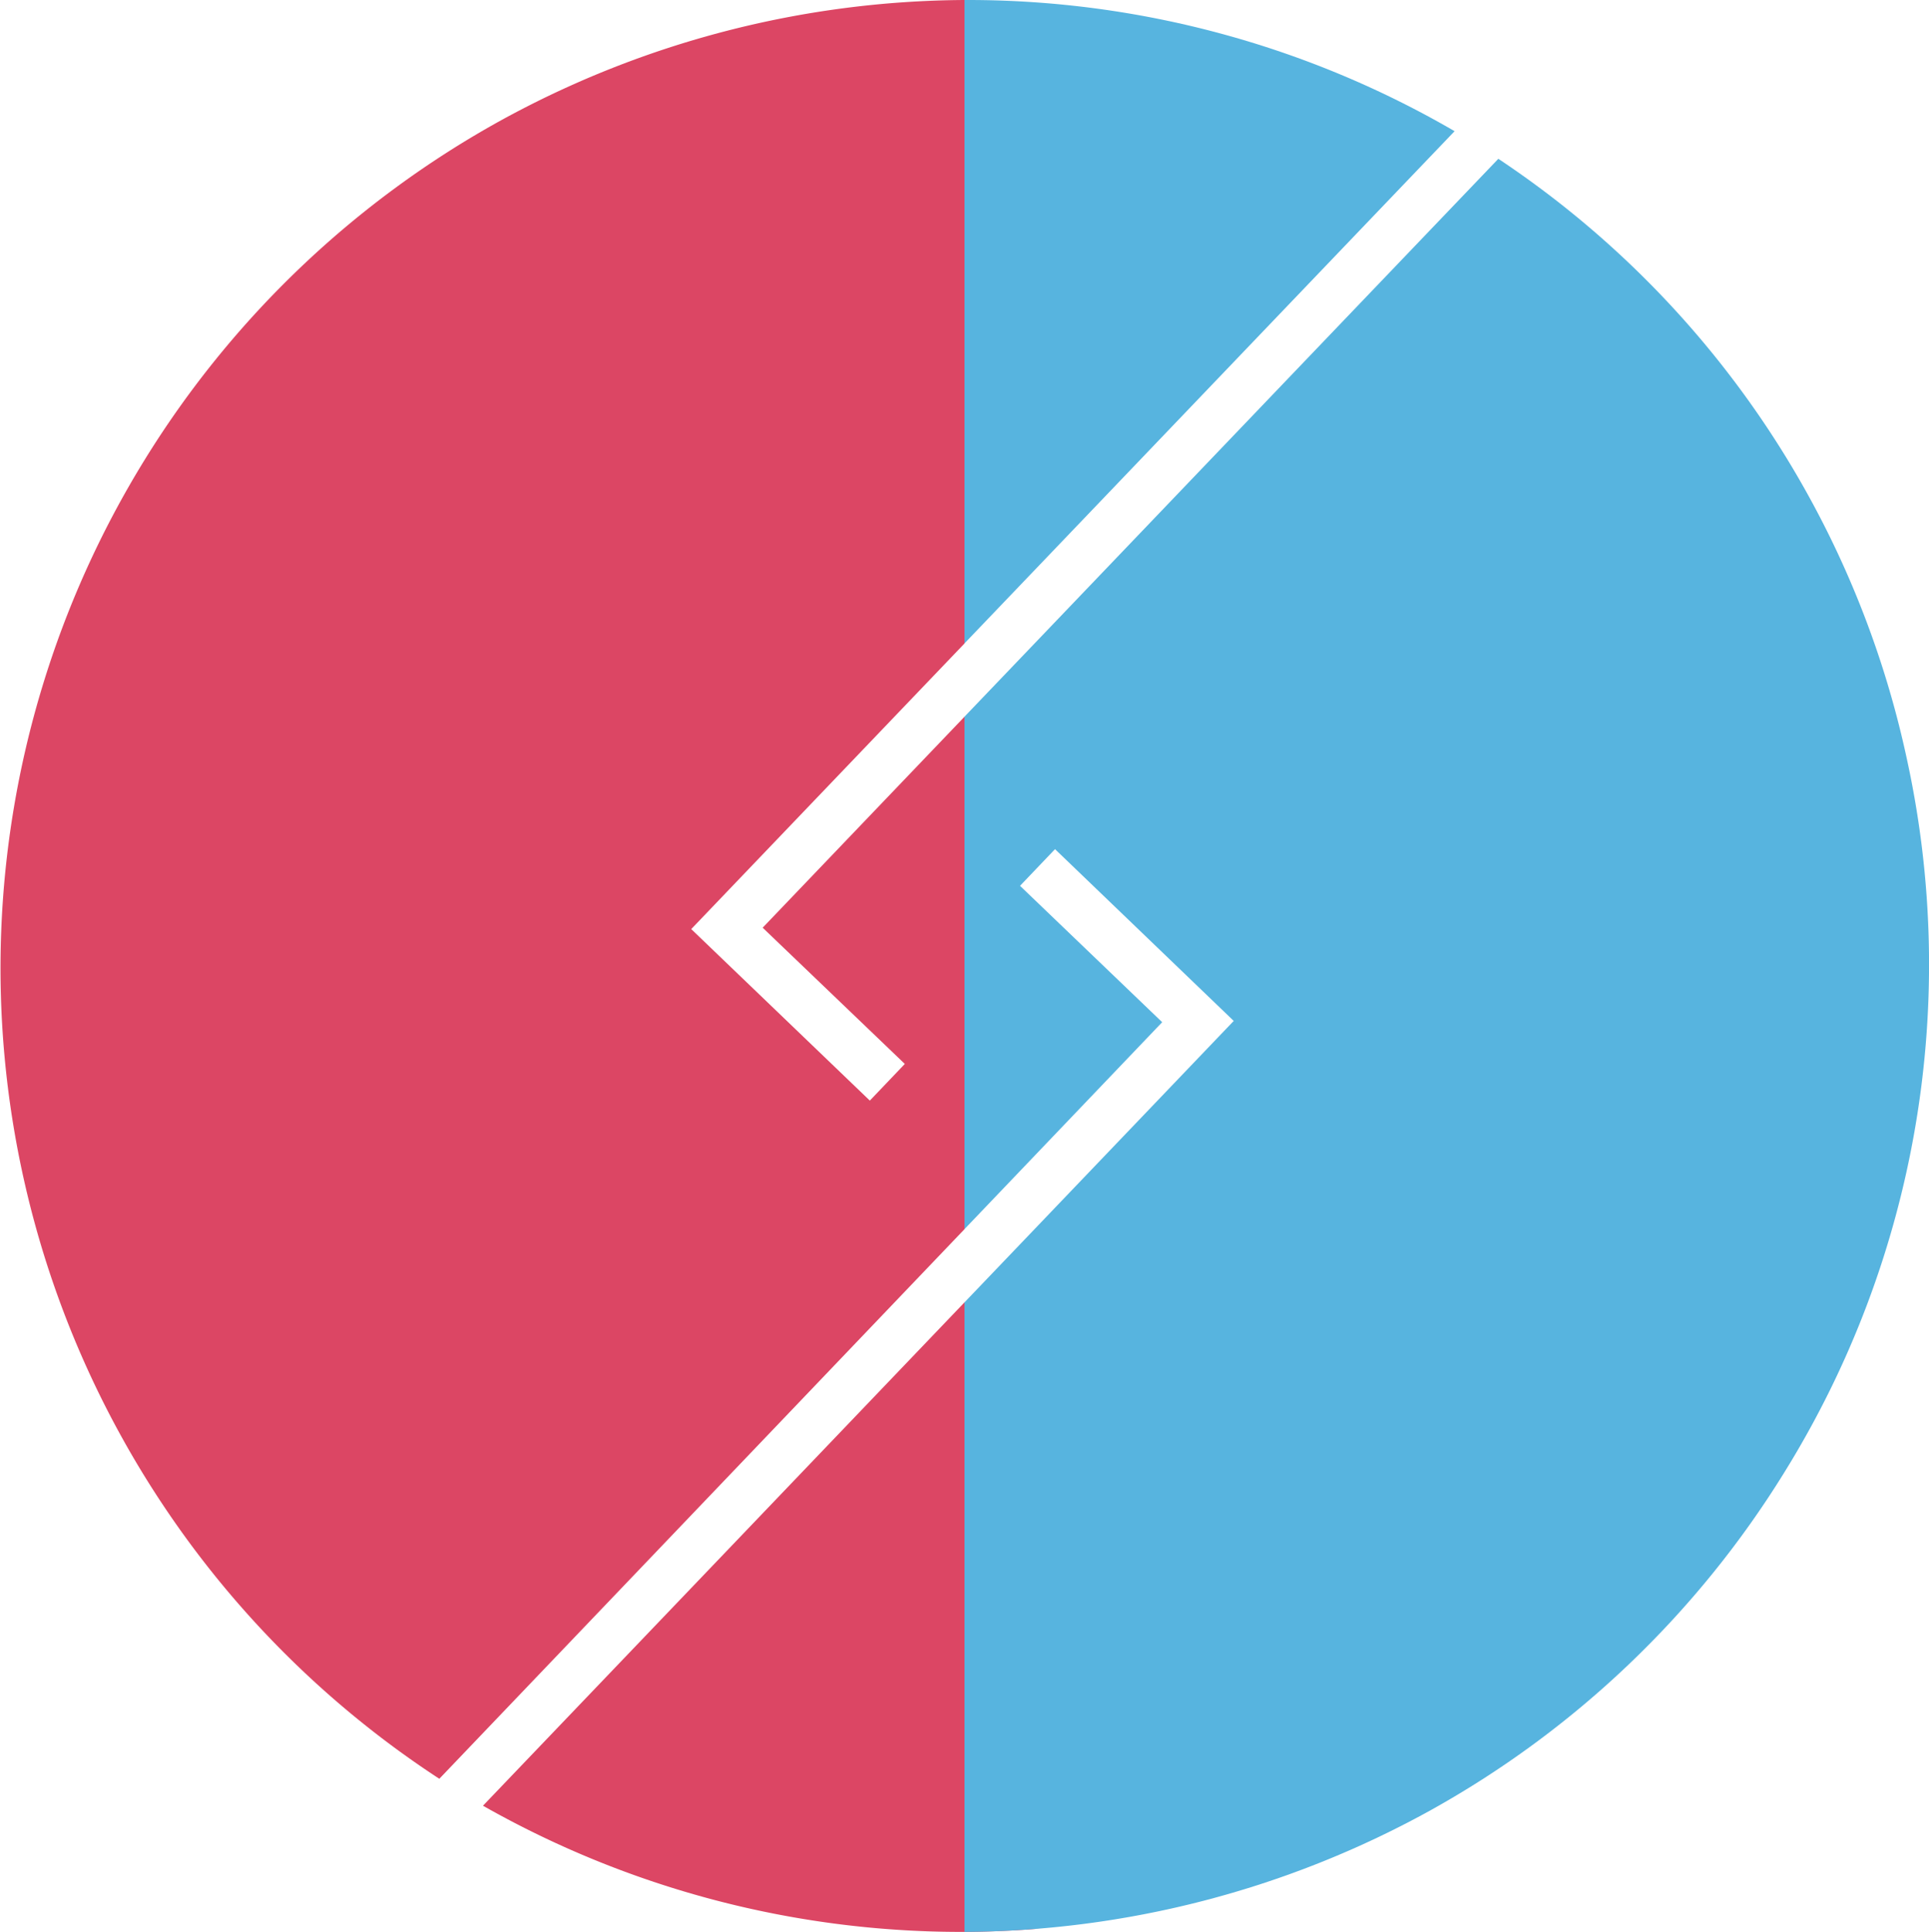<svg xmlns="http://www.w3.org/2000/svg" width="40.084" height="40.147" viewBox="0 0 40.084 40.147">
  <g id="グループ_2" data-name="グループ 2" transform="translate(-749.997 -300)">
    <path id="前面オブジェクトで型抜き_2" data-name="前面オブジェクトで型抜き 2" d="M19.942,40.146h0a20.128,20.128,0,0,1-9.909-2.622l10.006-10.46V40.078H21.6C21.041,40.124,20.483,40.146,19.942,40.146ZM9.126,36.964h0A20.121,20.121,0,0,1,10.409,2.5,20.24,20.24,0,0,1,20.039,0V13.372l-4.951,5.175-.727.76,3.711,3.564.727-.762-2.954-2.831,4.194-4.384V25.543L9.127,36.963Z" transform="translate(750 300)" fill="#dc4664"/>
    <path id="前面オブジェクトで型抜き_1" data-name="前面オブジェクトで型抜き 1" d="M0,40.146H0V27.064l5.594-5.848-.03-.03-3.683-3.54-.727.762,2.954,2.834L0,25.542V14.893L11.093,3.3A20.021,20.021,0,0,1,19.575,15.74a20.022,20.022,0,0,1-2.531,14.844A20.127,20.127,0,0,1,9.63,37.649,20.241,20.241,0,0,1,0,40.146ZM0,13.372V0H.093A20.111,20.111,0,0,1,10.184,2.726L0,13.37Z" transform="translate(770.039 300)" fill="#57b4df"/>
  </g>
</svg>
